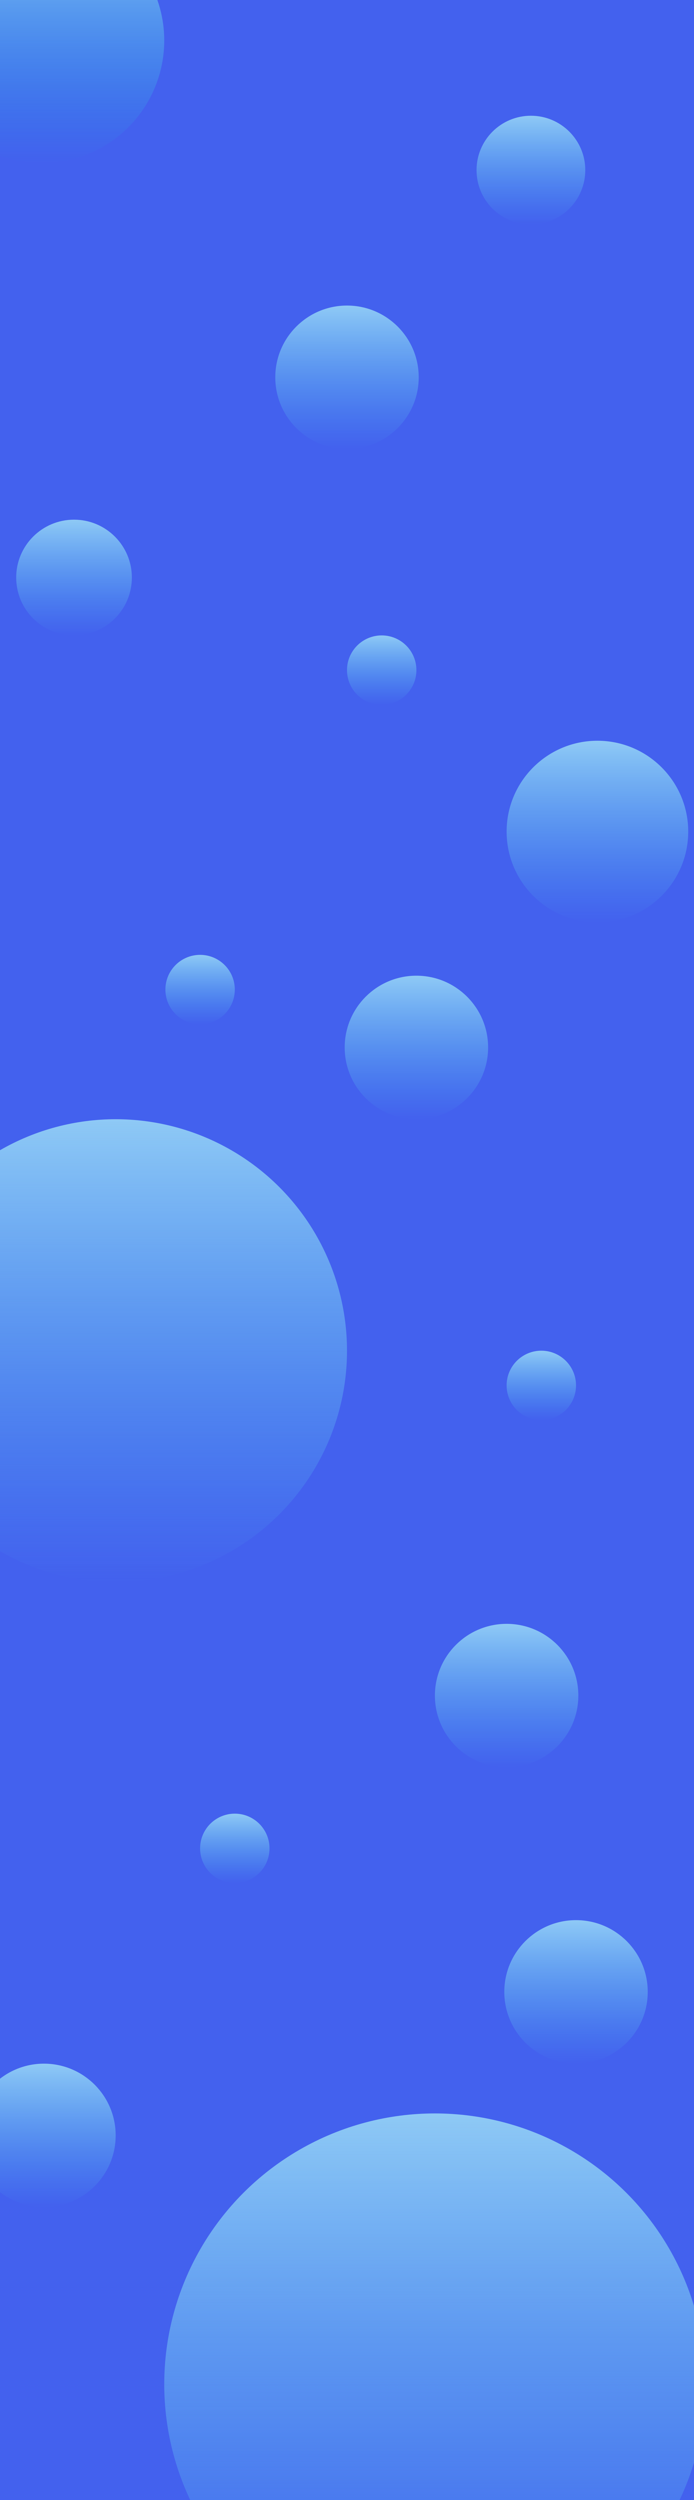 <svg width="600" height="2160" viewBox="0 0 600 2160" fill="none" xmlns="http://www.w3.org/2000/svg">
<g clip-path="url(#clip0)">
<rect width="600" height="2160" fill="#4361EE"/>
<circle cx="100" cy="1167" r="200" fill="url(#paint0_linear)"/>
<circle cx="516.5" cy="718.5" r="78.5" fill="url(#paint1_linear)"/>
<circle cx="173" cy="855" r="30" fill="url(#paint2_linear)"/>
<circle cx="203" cy="1597" r="30" fill="url(#paint3_linear)"/>
<circle cx="468" cy="1197" r="30" fill="url(#paint4_linear)"/>
<circle cx="330" cy="579" r="30" fill="url(#paint5_linear)"/>
<circle cx="376" cy="2060" r="234" fill="url(#paint6_linear)"/>
<circle cx="438" cy="1465" r="62" fill="url(#paint7_linear)"/>
<circle cx="300" cy="326" r="62" fill="url(#paint8_linear)"/>
<circle cx="38" cy="1845" r="62" fill="url(#paint9_linear)"/>
<circle cx="360" cy="905" r="62" fill="url(#paint10_linear)"/>
<circle cx="498" cy="1721" r="62" fill="url(#paint11_linear)"/>
<circle cx="36" cy="35" r="106" fill="url(#paint12_linear)"/>
<circle cx="459" cy="147" r="47" fill="url(#paint13_linear)"/>
<circle cx="64" cy="499" r="50" fill="url(#paint14_linear)"/>
</g>
<defs>
<linearGradient id="paint0_linear" x1="100" y1="967" x2="100" y2="1367" gradientUnits="userSpaceOnUse">
<stop stop-color="#A1E3F7" stop-opacity="0.8"/>
<stop offset="1" stop-color="#4CC9F0" stop-opacity="0"/>
</linearGradient>
<linearGradient id="paint1_linear" x1="516.5" y1="640" x2="516.5" y2="797" gradientUnits="userSpaceOnUse">
<stop stop-color="#A1E3F7" stop-opacity="0.8"/>
<stop offset="1" stop-color="#4CC9F0" stop-opacity="0"/>
</linearGradient>
<linearGradient id="paint2_linear" x1="173" y1="825" x2="173" y2="885" gradientUnits="userSpaceOnUse">
<stop stop-color="#A1E3F7" stop-opacity="0.8"/>
<stop offset="1" stop-color="#4CC9F0" stop-opacity="0"/>
</linearGradient>
<linearGradient id="paint3_linear" x1="203" y1="1567" x2="203" y2="1627" gradientUnits="userSpaceOnUse">
<stop stop-color="#A1E3F7" stop-opacity="0.8"/>
<stop offset="1" stop-color="#4CC9F0" stop-opacity="0"/>
</linearGradient>
<linearGradient id="paint4_linear" x1="468" y1="1167" x2="468" y2="1227" gradientUnits="userSpaceOnUse">
<stop stop-color="#A1E3F7" stop-opacity="0.8"/>
<stop offset="1" stop-color="#4CC9F0" stop-opacity="0"/>
</linearGradient>
<linearGradient id="paint5_linear" x1="330" y1="549" x2="330" y2="609" gradientUnits="userSpaceOnUse">
<stop stop-color="#A1E3F7" stop-opacity="0.8"/>
<stop offset="1" stop-color="#4CC9F0" stop-opacity="0"/>
</linearGradient>
<linearGradient id="paint6_linear" x1="376" y1="1826" x2="376" y2="2294" gradientUnits="userSpaceOnUse">
<stop stop-color="#A1E3F7" stop-opacity="0.8"/>
<stop offset="1" stop-color="#4CC9F0" stop-opacity="0"/>
</linearGradient>
<linearGradient id="paint7_linear" x1="438" y1="1403" x2="438" y2="1527" gradientUnits="userSpaceOnUse">
<stop stop-color="#A1E3F7" stop-opacity="0.8"/>
<stop offset="1" stop-color="#4CC9F0" stop-opacity="0"/>
</linearGradient>
<linearGradient id="paint8_linear" x1="300" y1="264" x2="300" y2="388" gradientUnits="userSpaceOnUse">
<stop stop-color="#A1E3F7" stop-opacity="0.8"/>
<stop offset="1" stop-color="#4CC9F0" stop-opacity="0"/>
</linearGradient>
<linearGradient id="paint9_linear" x1="38" y1="1783" x2="38" y2="1907" gradientUnits="userSpaceOnUse">
<stop stop-color="#A1E3F7" stop-opacity="0.8"/>
<stop offset="1" stop-color="#4CC9F0" stop-opacity="0"/>
</linearGradient>
<linearGradient id="paint10_linear" x1="360" y1="843" x2="360" y2="967" gradientUnits="userSpaceOnUse">
<stop stop-color="#A1E3F7" stop-opacity="0.8"/>
<stop offset="1" stop-color="#4CC9F0" stop-opacity="0"/>
</linearGradient>
<linearGradient id="paint11_linear" x1="498" y1="1659" x2="498" y2="1783" gradientUnits="userSpaceOnUse">
<stop stop-color="#A1E3F7" stop-opacity="0.8"/>
<stop offset="1" stop-color="#4CC9F0" stop-opacity="0"/>
</linearGradient>
<linearGradient id="paint12_linear" x1="36" y1="-71" x2="36" y2="141" gradientUnits="userSpaceOnUse">
<stop stop-color="#A1E3F7" stop-opacity="0.8"/>
<stop offset="1" stop-color="#12B2E2" stop-opacity="0"/>
</linearGradient>
<linearGradient id="paint13_linear" x1="459" y1="100" x2="459" y2="194" gradientUnits="userSpaceOnUse">
<stop stop-color="#A1E3F7" stop-opacity="0.8"/>
<stop offset="1" stop-color="#4CC9F0" stop-opacity="0"/>
</linearGradient>
<linearGradient id="paint14_linear" x1="64" y1="449" x2="64" y2="549" gradientUnits="userSpaceOnUse">
<stop stop-color="#A1E3F7" stop-opacity="0.8"/>
<stop offset="1" stop-color="#4CC9F0" stop-opacity="0"/>
</linearGradient>
<clipPath id="clip0">
<rect width="600" height="2160" fill="white"/>
</clipPath>
</defs>
</svg>
